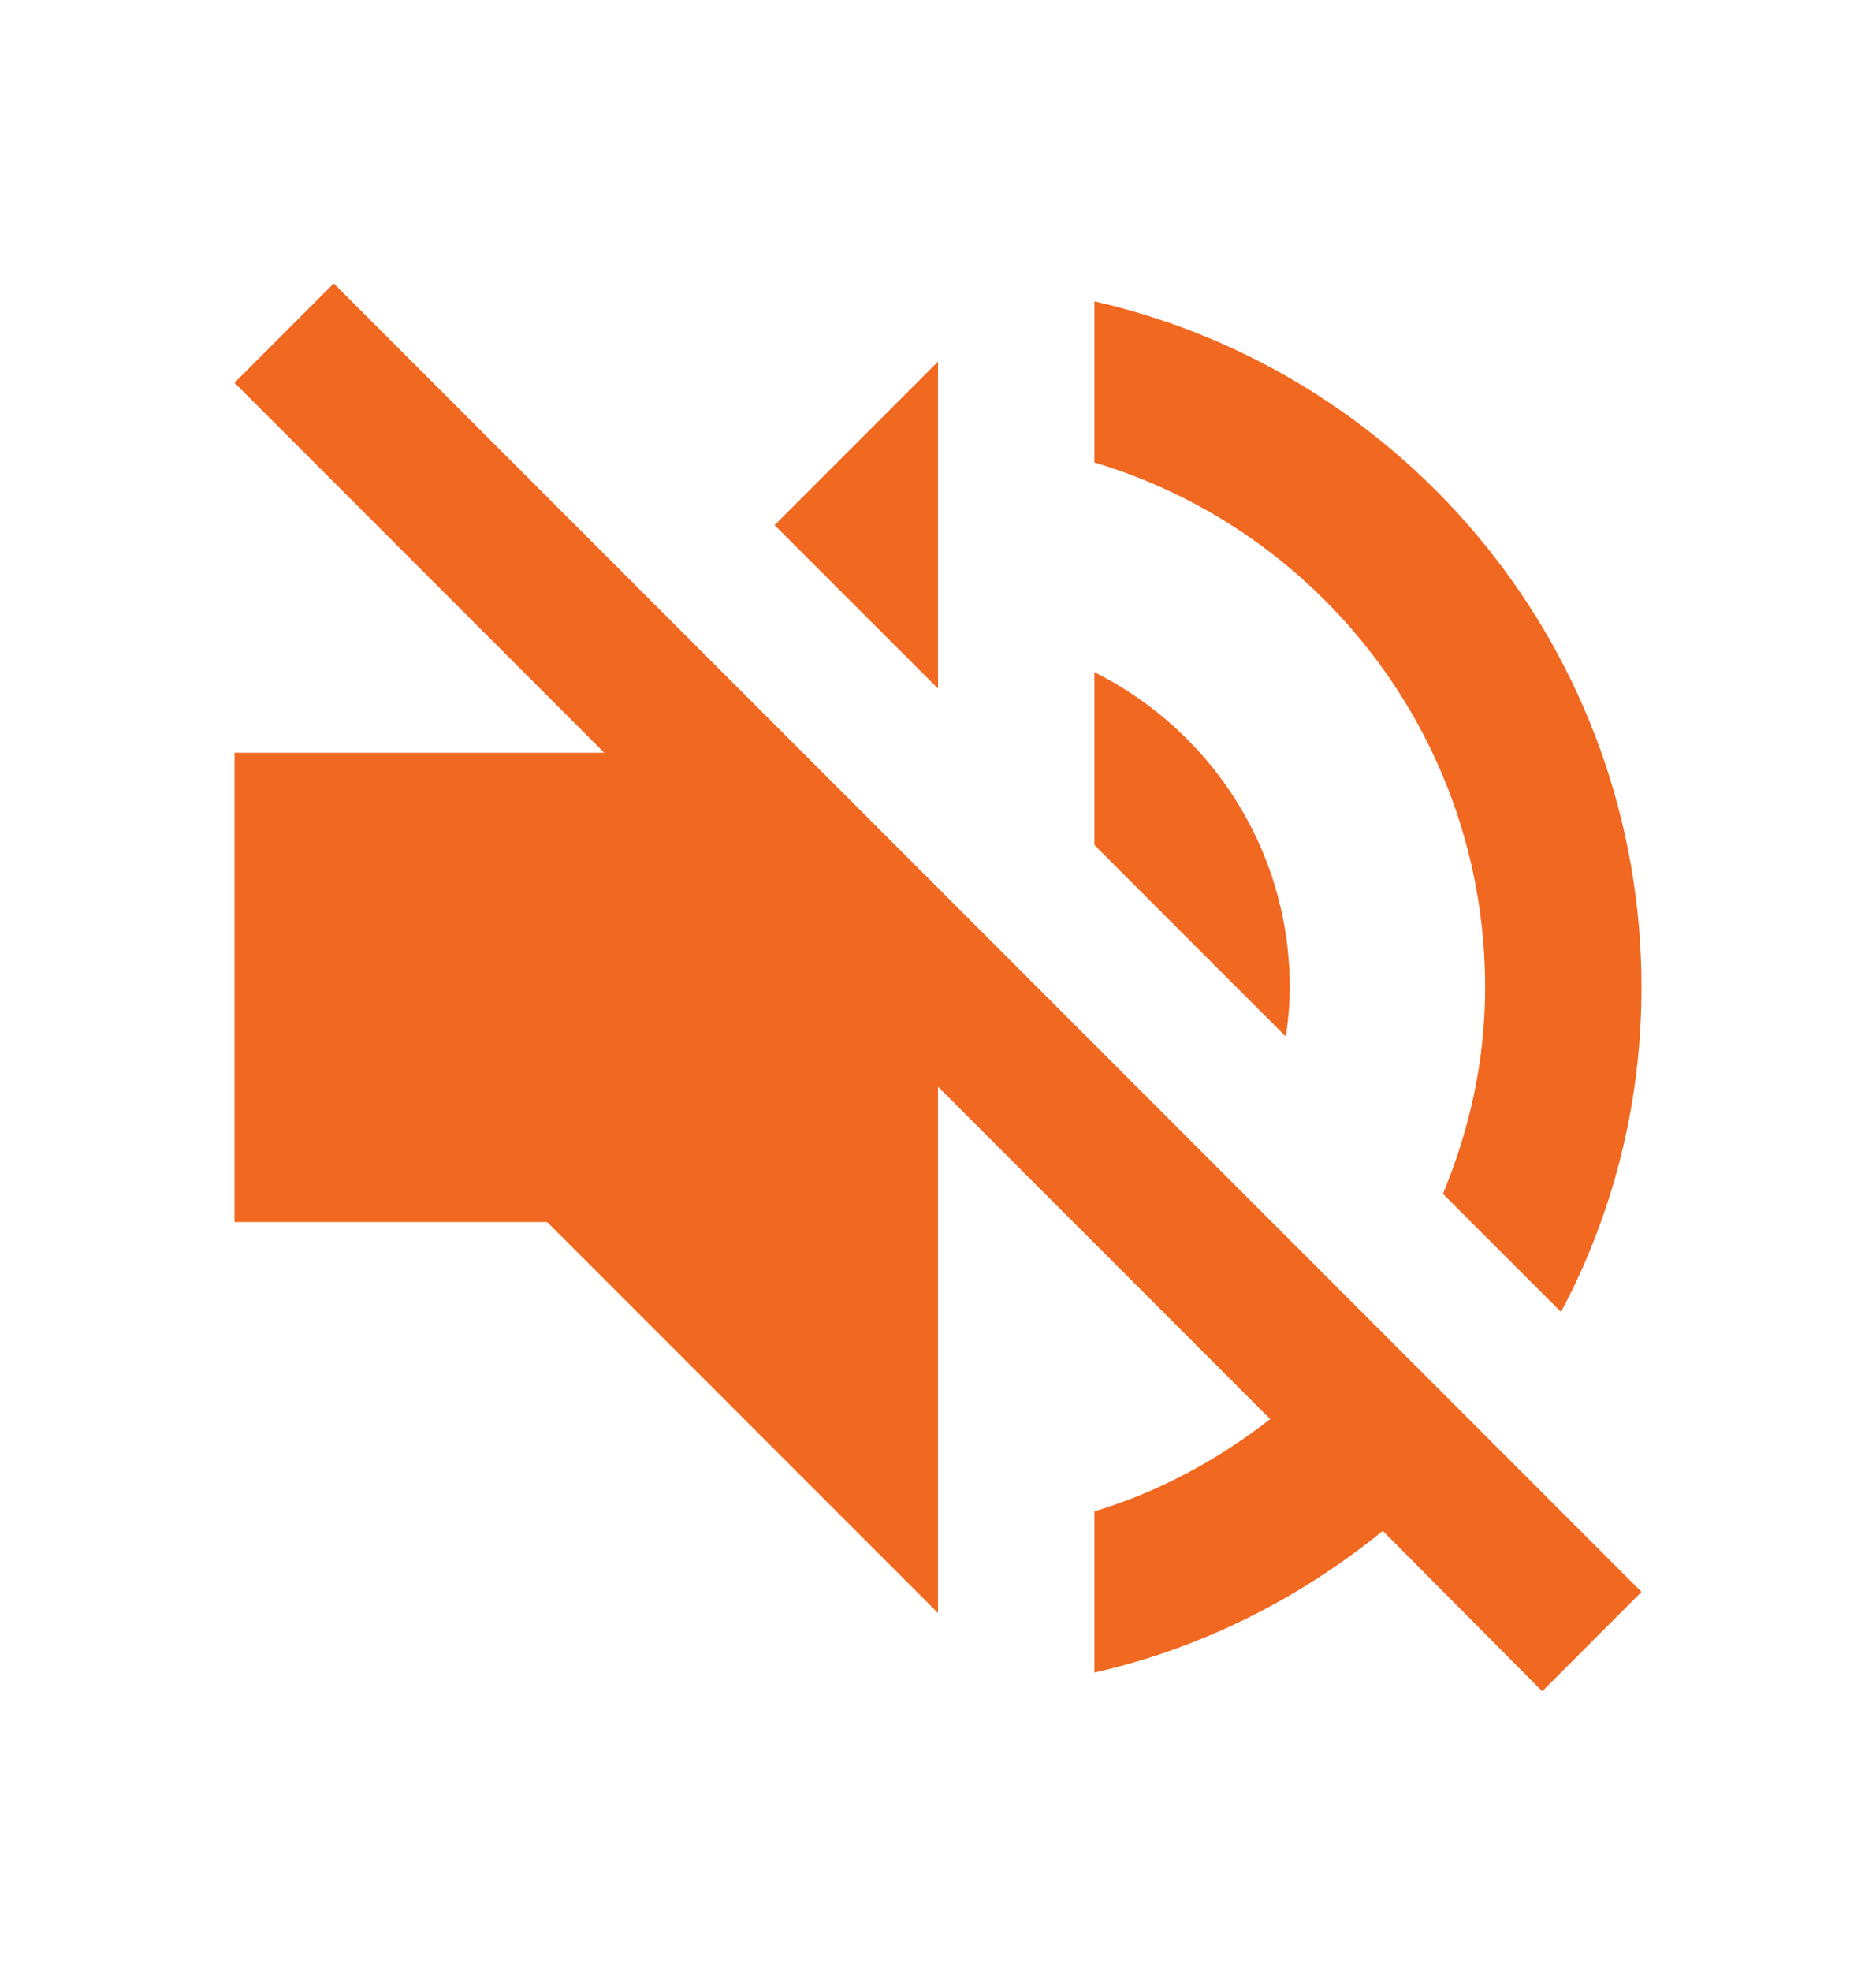 <svg width="20" height="21" viewBox="0 0 20 21" fill="none" xmlns="http://www.w3.org/2000/svg">
<g id="volume_off" clip-path="url(#clip0_1728_4766)">
<path id="Vector" d="M13.75 10.52C13.75 9.045 12.9 7.778 11.667 7.161V9.003L13.708 11.044C13.733 10.878 13.75 10.703 13.75 10.52ZM15.833 10.52C15.833 11.303 15.667 12.036 15.383 12.72L16.642 13.978C17.192 12.944 17.5 11.77 17.5 10.52C17.5 6.953 15.008 3.97 11.667 3.211V4.928C14.075 5.645 15.833 7.878 15.833 10.52ZM3.558 3.02L2.5 4.078L6.442 8.02H2.5L2.5 13.02H5.833L10 17.186V11.578L13.542 15.12C12.983 15.553 12.358 15.895 11.667 16.103V17.82C12.817 17.561 13.858 17.028 14.742 16.311L16.442 18.02L17.5 16.961L10 9.461L3.558 3.02ZM10 3.853L8.258 5.595L10 7.336V3.853Z" fill="#F16820"/>
</g>
<defs>
<clipPath id="clip0_1728_4766">
<rect width="20" height="20" fill="white" transform="translate(0 0.52)"/>
</clipPath>
</defs>
</svg>
